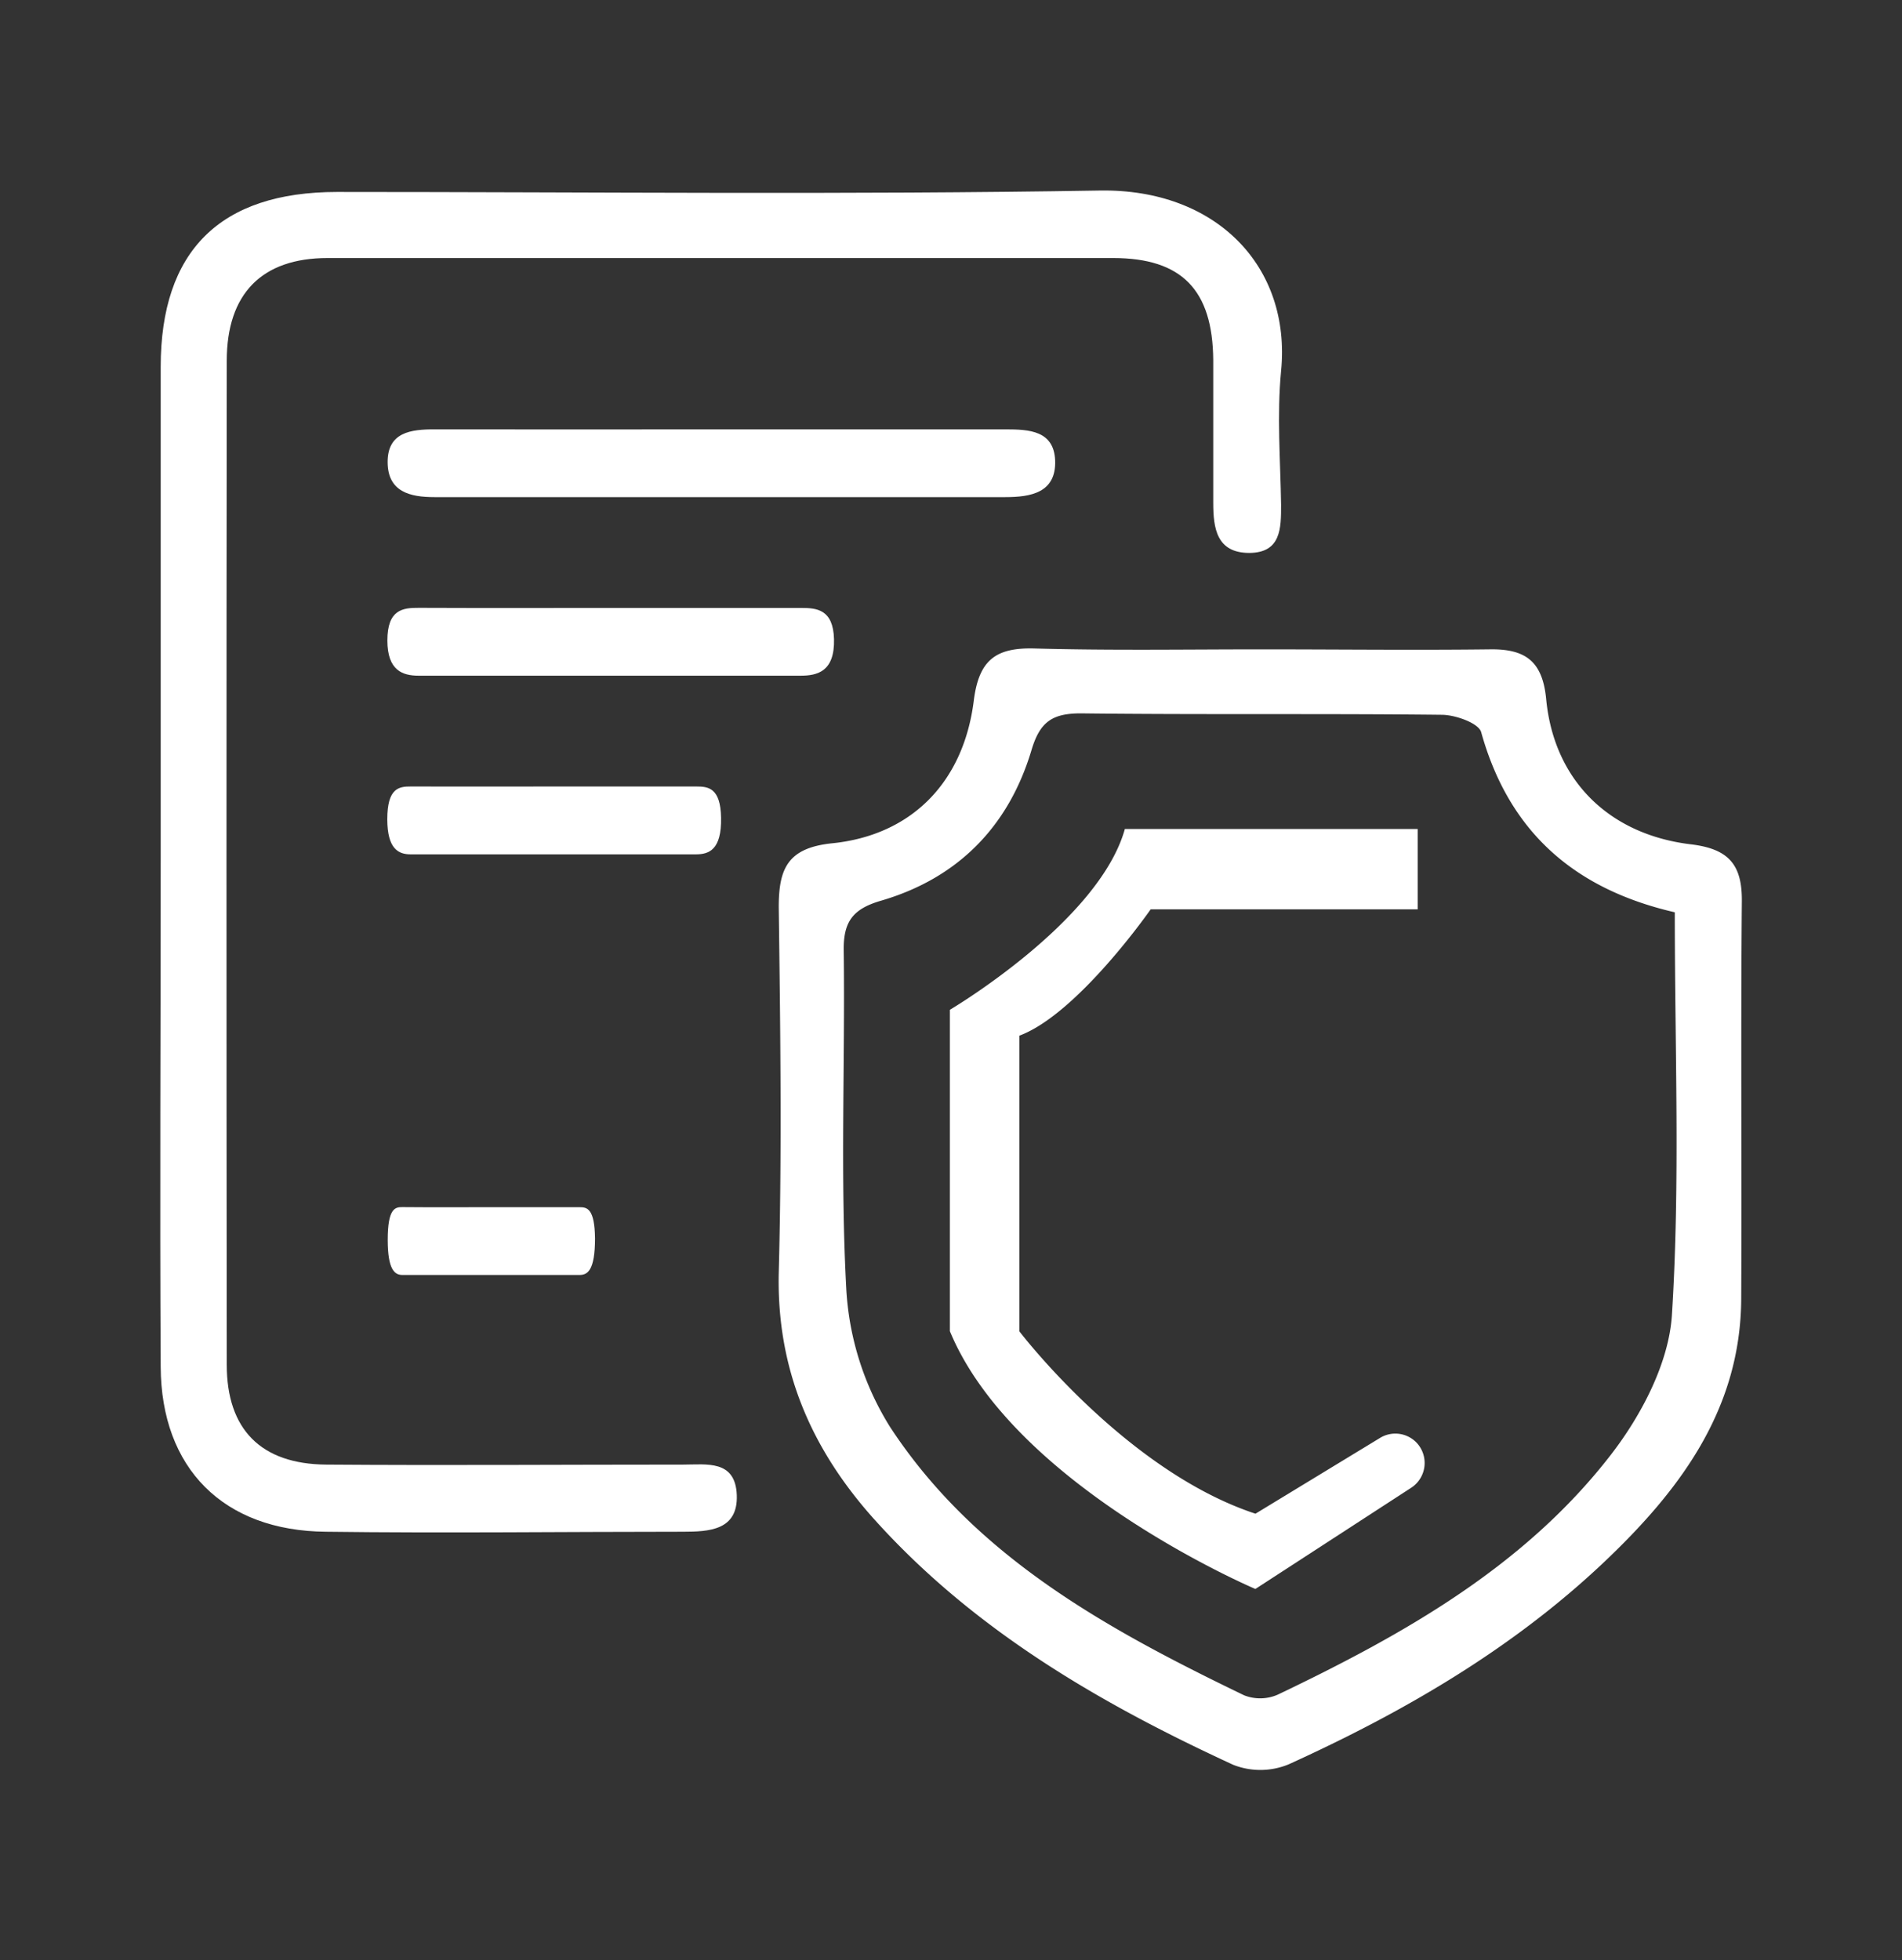 <svg id="Capa_1" data-name="Capa 1" xmlns="http://www.w3.org/2000/svg" viewBox="0 0 213.05 219.55"><rect x="0" y="0" width="213.05" height="219.55" fill="#333333" stroke="none"/><defs><style>.cls-1{fill:#fff;}</style></defs><title>next</title><path class="cls-1" d="M141.32,72.73c8.5,0,17,.1,25.49,0,4.08-.08,6,1.34,6.39,5.65.89,9,7,15.09,16.22,16.19,4.21.51,5.73,2.26,5.69,6.39-.13,14.83,0,29.66-.07,44.49-.06,12.53-7,21.62-15.52,29.66-10.29,9.69-22.4,16.7-35.19,22.51a8.31,8.31,0,0,1-6.18.05c-15.06-6.94-29.27-15.21-40.47-27.78C90.79,162.1,87,153.27,87.23,142.6c.36-13.66.18-27.33,0-41,0-4.32,1-6.64,6-7.15,8.88-.91,14.71-6.83,15.85-16,.57-4.52,2.46-5.92,6.73-5.82C124.32,72.87,132.82,72.73,141.32,72.73Zm46.28,29.45C176.28,99.57,169,93.11,165.91,82c-.28-1-2.85-1.92-4.37-1.94-13.49-.15-27,0-40.48-.16-3.25,0-4.59,1-5.52,4.12-2.56,8.56-8.26,14.36-16.88,16.87-3.11.91-4.2,2.33-4.15,5.56.16,12.66-.4,25.35.29,38a32.55,32.55,0,0,0,4.89,15.36c9.56,14.61,24.43,22.71,39.67,30.07a4.91,4.91,0,0,0,3.78-.08c14.06-6.72,27.64-14.35,37.33-26.9,3.41-4.42,6.48-10.28,6.81-15.66C188.21,132.48,187.6,117.63,187.6,102.18Z"/><path class="cls-1" d="M18,96.1q0-27.5,0-55c0-13,6.65-19.59,19.74-19.6,28.49,0,57,.32,85.47-.16,13-.21,21.43,8.5,20.29,20.2-.48,4.95-.08,10,0,15,0,2.63,0,5.36-3.55,5.39-3.68,0-4.05-2.77-4.05-5.62,0-5.33,0-10.66,0-16-.07-7.84-3.52-11.4-11.2-11.41q-44,0-88,0c-7.38,0-11.3,4-11.3,11.51q-.06,56.22,0,112.45c0,7.24,3.83,11.12,11.13,11.18,13.32.1,26.65,0,40,0,2.61,0,5.85-.56,6,3.41s-3.14,4.1-6,4.11c-13.33,0-26.66.17-40,0C25,171.47,18.05,164.44,18,153.08,17.89,134.08,18,115.09,18,96.1Z"/><path class="cls-1" d="M80.64,48.09q16,0,32,0c2.64,0,5.42.14,5.55,3.49.13,3.62-2.75,4.1-5.59,4.1q-32,0-63.94,0c-2.7,0-5.23-.57-5.24-3.92s2.6-3.68,5.28-3.67Q64.65,48.11,80.64,48.09Z"/><path class="cls-1" d="M68.31,68.09c7.13,0,14.27,0,21.4,0,1.76,0,3.62.14,3.71,3.49.09,3.62-1.84,4.1-3.74,4.1q-21.39,0-42.78,0c-1.81,0-3.5-.58-3.51-3.93,0-3.5,1.74-3.68,3.53-3.67C54.05,68.11,61.18,68.09,68.31,68.09Z"/><path class="cls-1" d="M62,88.09c5.33,0,10.65,0,16,0,1.32,0,2.71.14,2.77,3.49.07,3.62-1.37,4.1-2.79,4.11H46c-1.35,0-2.61-.58-2.62-3.92,0-3.5,1.3-3.69,2.64-3.68C51.35,88.11,56.68,88.09,62,88.09Z"/><path class="cls-1" d="M55,135.21c3.31,0,6.62,0,9.93,0,.82,0,1.68.14,1.72,3.49,0,3.62-.85,4.1-1.73,4.1q-9.93,0-19.86,0c-.84,0-1.63-.58-1.63-3.93,0-3.5.81-3.68,1.64-3.67C48.34,135.23,51.65,135.21,55,135.21Z"/><path class="cls-1" d="M158.57,161.48h0a3.29,3.29,0,0,0-4-.42l-13.94,8.48h0c-14.53-4.78-26.45-20.43-26.45-20.43V116h0c6.56-2.44,14.71-14.15,14.71-14.15h29.91v-9H126c-2.91,10.4-19.6,20.25-19.6,20.25v36c7.22,17.43,34.22,28.87,34.22,28.87l17.46-11.34A3.31,3.31,0,0,0,158.57,161.48Z"/></svg>